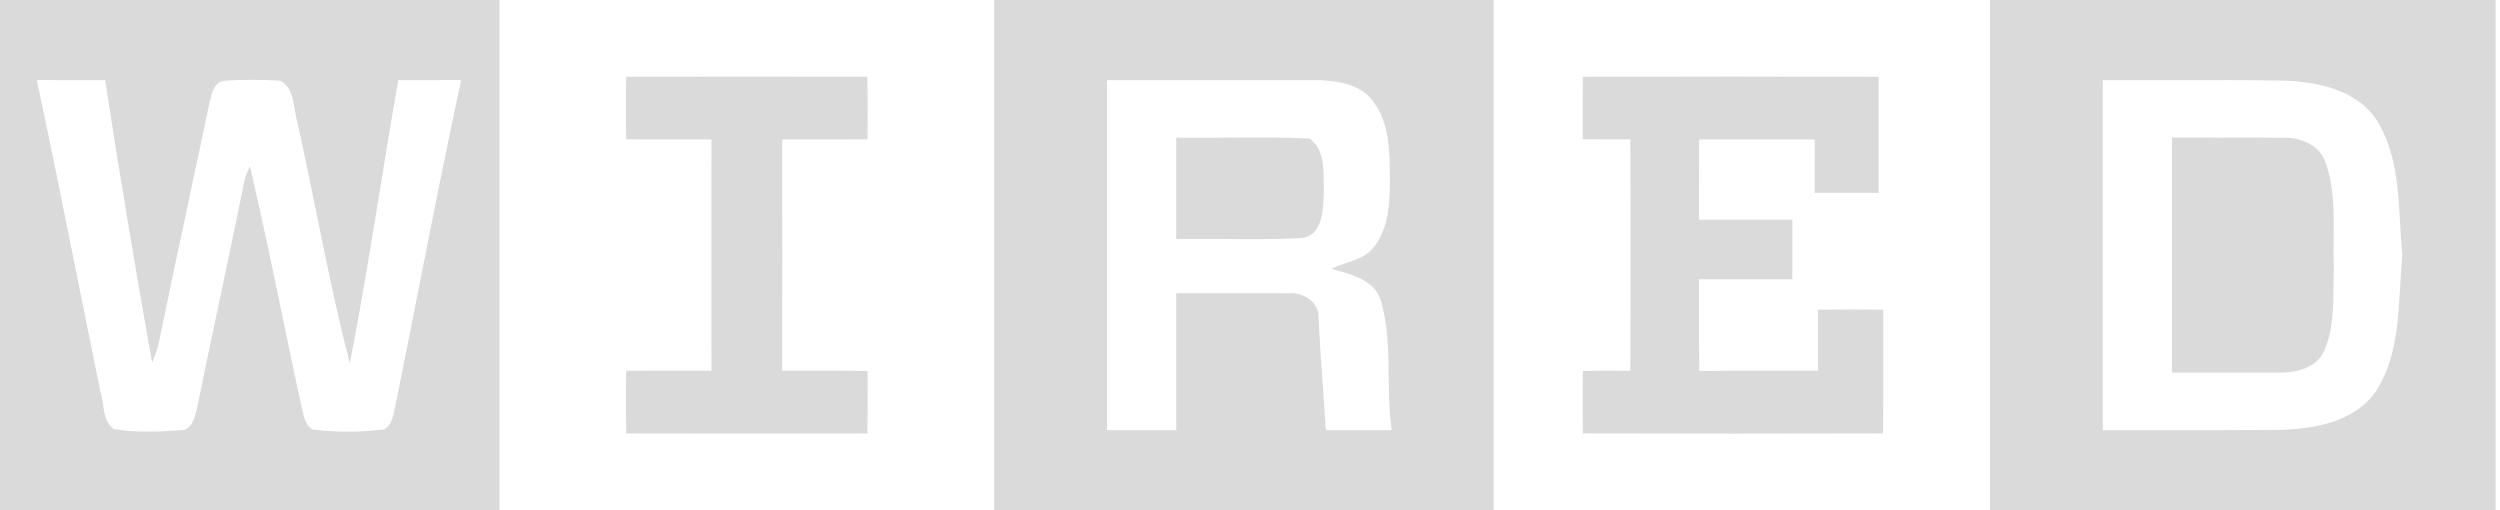<svg width="147" height="30" viewBox="0 0 147 30" fill="none" xmlns="http://www.w3.org/2000/svg">
<path fill-rule="evenodd" clip-rule="evenodd" d="M0 0V30H29.366V0H0ZM4.46 15.893C3.711 12.161 2.962 8.429 2.162 4.708C2.906 4.713 3.651 4.712 4.395 4.712H4.395C4.991 4.711 5.586 4.711 6.181 4.713C7.035 10.264 7.957 15.805 8.947 21.333C9.112 20.919 9.259 20.502 9.358 20.067C9.928 17.272 10.524 14.481 11.12 11.69L11.12 11.689C11.525 9.796 11.929 7.903 12.325 6.008L12.347 5.92C12.463 5.441 12.621 4.794 13.2 4.745C14.284 4.677 15.372 4.677 16.456 4.745C17.105 5.046 17.22 5.758 17.33 6.435L17.33 6.435C17.37 6.682 17.409 6.925 17.473 7.141C17.876 8.937 18.244 10.742 18.611 12.547L18.612 12.547C19.213 15.499 19.814 18.451 20.57 21.358C21.224 18.023 21.77 14.667 22.316 11.311L22.316 11.311L22.316 11.311C22.674 9.11 23.032 6.908 23.421 4.712C23.756 4.712 24.091 4.712 24.426 4.712C25.32 4.713 26.216 4.714 27.113 4.708C26.225 8.84 25.405 12.988 24.586 17.136C24.145 19.368 23.704 21.599 23.253 23.828C23.228 23.923 23.208 24.021 23.187 24.121C23.097 24.552 23.004 24.999 22.597 25.241C21.194 25.425 19.774 25.429 18.37 25.251C17.98 25.01 17.882 24.572 17.788 24.152C17.764 24.044 17.74 23.937 17.712 23.835C17.332 22.089 16.969 20.34 16.606 18.591L16.606 18.591L16.606 18.59C15.994 15.647 15.383 12.704 14.696 9.777C14.507 10.137 14.381 10.53 14.312 10.932C13.861 13.167 13.389 15.398 12.916 17.628C12.469 19.74 12.022 21.852 11.593 23.967L11.577 24.035C11.449 24.565 11.267 25.324 10.594 25.302C9.302 25.39 7.988 25.442 6.708 25.236C6.216 24.897 6.134 24.329 6.052 23.768C6.016 23.52 5.981 23.273 5.91 23.049C5.418 20.666 4.939 18.28 4.46 15.893ZM36.817 4.511C41.549 4.5 46.277 4.5 51.005 4.511C51.023 5.736 51.023 6.966 51.009 8.194C49.801 8.203 48.593 8.202 47.386 8.2H47.386H47.386H47.386H47.385H47.385H47.385H47.385H47.385H47.384H47.384H47.384H47.384H47.383H47.383C46.919 8.2 46.456 8.199 45.992 8.199C45.999 12.732 45.999 17.268 45.992 21.801C46.41 21.801 46.827 21.8 47.245 21.8H47.245H47.246H47.246H47.246H47.246H47.246H47.247C48.501 21.799 49.755 21.797 51.012 21.808C51.02 23.034 51.023 24.264 51.005 25.489C46.277 25.5 41.549 25.5 36.82 25.489C36.803 24.262 36.802 23.034 36.817 21.805C38.026 21.797 39.234 21.798 40.442 21.8H40.442H40.442H40.442H40.443H40.443H40.443H40.443C40.907 21.8 41.371 21.801 41.834 21.801C41.827 17.267 41.827 12.733 41.834 8.199C41.37 8.199 40.905 8.2 40.44 8.2C39.232 8.202 38.024 8.203 36.817 8.194C36.802 6.965 36.802 5.74 36.817 4.511ZM58.458 0V30H87.826V0H58.458ZM65.093 4.713V25.29H69.163V17.241C70.131 17.244 71.1 17.242 72.068 17.241H72.068H72.068H72.068H72.069H72.069C73.307 17.238 74.545 17.236 75.783 17.244C76.587 17.168 77.546 17.742 77.528 18.627C77.593 20.038 77.693 21.445 77.793 22.852L77.793 22.853L77.793 22.853L77.793 22.854L77.793 22.854L77.793 22.855C77.851 23.666 77.909 24.478 77.96 25.29H77.962C79.253 25.29 80.541 25.29 81.831 25.293C81.68 24.255 81.669 23.203 81.657 22.152C81.64 20.654 81.623 19.158 81.205 17.709C80.87 16.526 79.645 16.184 78.588 15.888C78.49 15.861 78.394 15.834 78.3 15.807C78.583 15.657 78.893 15.553 79.203 15.45C79.799 15.25 80.393 15.052 80.788 14.521C81.658 13.418 81.721 11.943 81.726 10.596L81.724 10.369C81.712 8.859 81.699 7.23 80.749 5.971C79.951 4.875 78.458 4.713 77.207 4.713C74.516 4.711 71.824 4.712 69.132 4.712H69.131H69.131H69.13H69.13H69.13H69.13C67.784 4.713 66.438 4.713 65.093 4.713ZM72.187 8.091C71.179 8.1 70.171 8.108 69.163 8.092V14.052C70.079 14.04 70.997 14.047 71.914 14.054H71.914H71.914H71.914H71.914C73.433 14.066 74.952 14.079 76.467 14.001C77.717 13.926 77.788 12.489 77.836 11.504L77.843 11.373C77.836 11.193 77.836 11.004 77.836 10.809V10.808C77.836 9.836 77.836 8.742 76.998 8.148C75.397 8.064 73.793 8.078 72.187 8.091ZM93.073 4.515C98.87 4.497 104.666 4.497 110.467 4.515C110.471 5.853 110.47 7.192 110.469 8.53C110.469 9.467 110.468 10.404 110.47 11.341H106.704C106.701 10.291 106.701 9.245 106.708 8.199C104.44 8.202 102.174 8.202 99.906 8.199C99.9 9.423 99.9 10.646 99.901 11.869V11.869V11.869V11.869L99.901 12.918H105.391V16.419H99.901C99.904 17.037 99.902 17.655 99.901 18.273C99.898 19.453 99.896 20.633 99.921 21.811C101.437 21.795 102.955 21.797 104.473 21.8C105.283 21.801 106.092 21.803 106.902 21.801C106.899 20.605 106.899 19.409 106.902 18.212C108.179 18.197 109.457 18.197 110.734 18.209C110.734 18.885 110.735 19.562 110.736 20.239C110.74 21.988 110.744 23.736 110.723 25.485C104.839 25.503 98.957 25.503 93.073 25.485C93.055 24.259 93.058 23.034 93.07 21.808C94.002 21.798 94.933 21.797 95.865 21.805C95.883 17.268 95.883 12.73 95.865 8.194C94.932 8.202 93.999 8.202 93.066 8.184C93.057 6.961 93.059 5.738 93.073 4.515ZM117.01 0V30H146.742V0H117.01ZM123.644 4.713V25.29C124.935 25.287 126.226 25.289 127.516 25.29C129.645 25.292 131.774 25.295 133.905 25.278C136.013 25.238 138.468 24.846 139.739 22.959C140.891 21.115 141.012 18.949 141.131 16.819V16.818C141.165 16.21 141.199 15.606 141.257 15.012C141.197 14.408 141.163 13.791 141.129 13.171L141.129 13.171V13.171C141.011 11.046 140.891 8.884 139.739 7.044C138.556 5.277 136.294 4.812 134.307 4.74C132.063 4.702 129.818 4.707 127.572 4.712C126.263 4.715 124.953 4.719 123.644 4.713ZM130.549 8.093C129.604 8.095 128.658 8.097 127.713 8.092V21.907C128.995 21.905 130.276 21.907 131.558 21.908C132.359 21.909 133.161 21.91 133.964 21.91C134.961 21.93 136.174 21.666 136.642 20.67C137.194 19.454 137.202 18.116 137.21 16.796C137.213 16.446 137.215 16.098 137.227 15.753C137.206 15.193 137.213 14.626 137.219 14.058C137.237 12.541 137.254 11.014 136.751 9.578C136.441 8.568 135.317 8.089 134.333 8.1C133.072 8.087 131.81 8.09 130.549 8.093Z" fill="#DADADA"/>
</svg>
